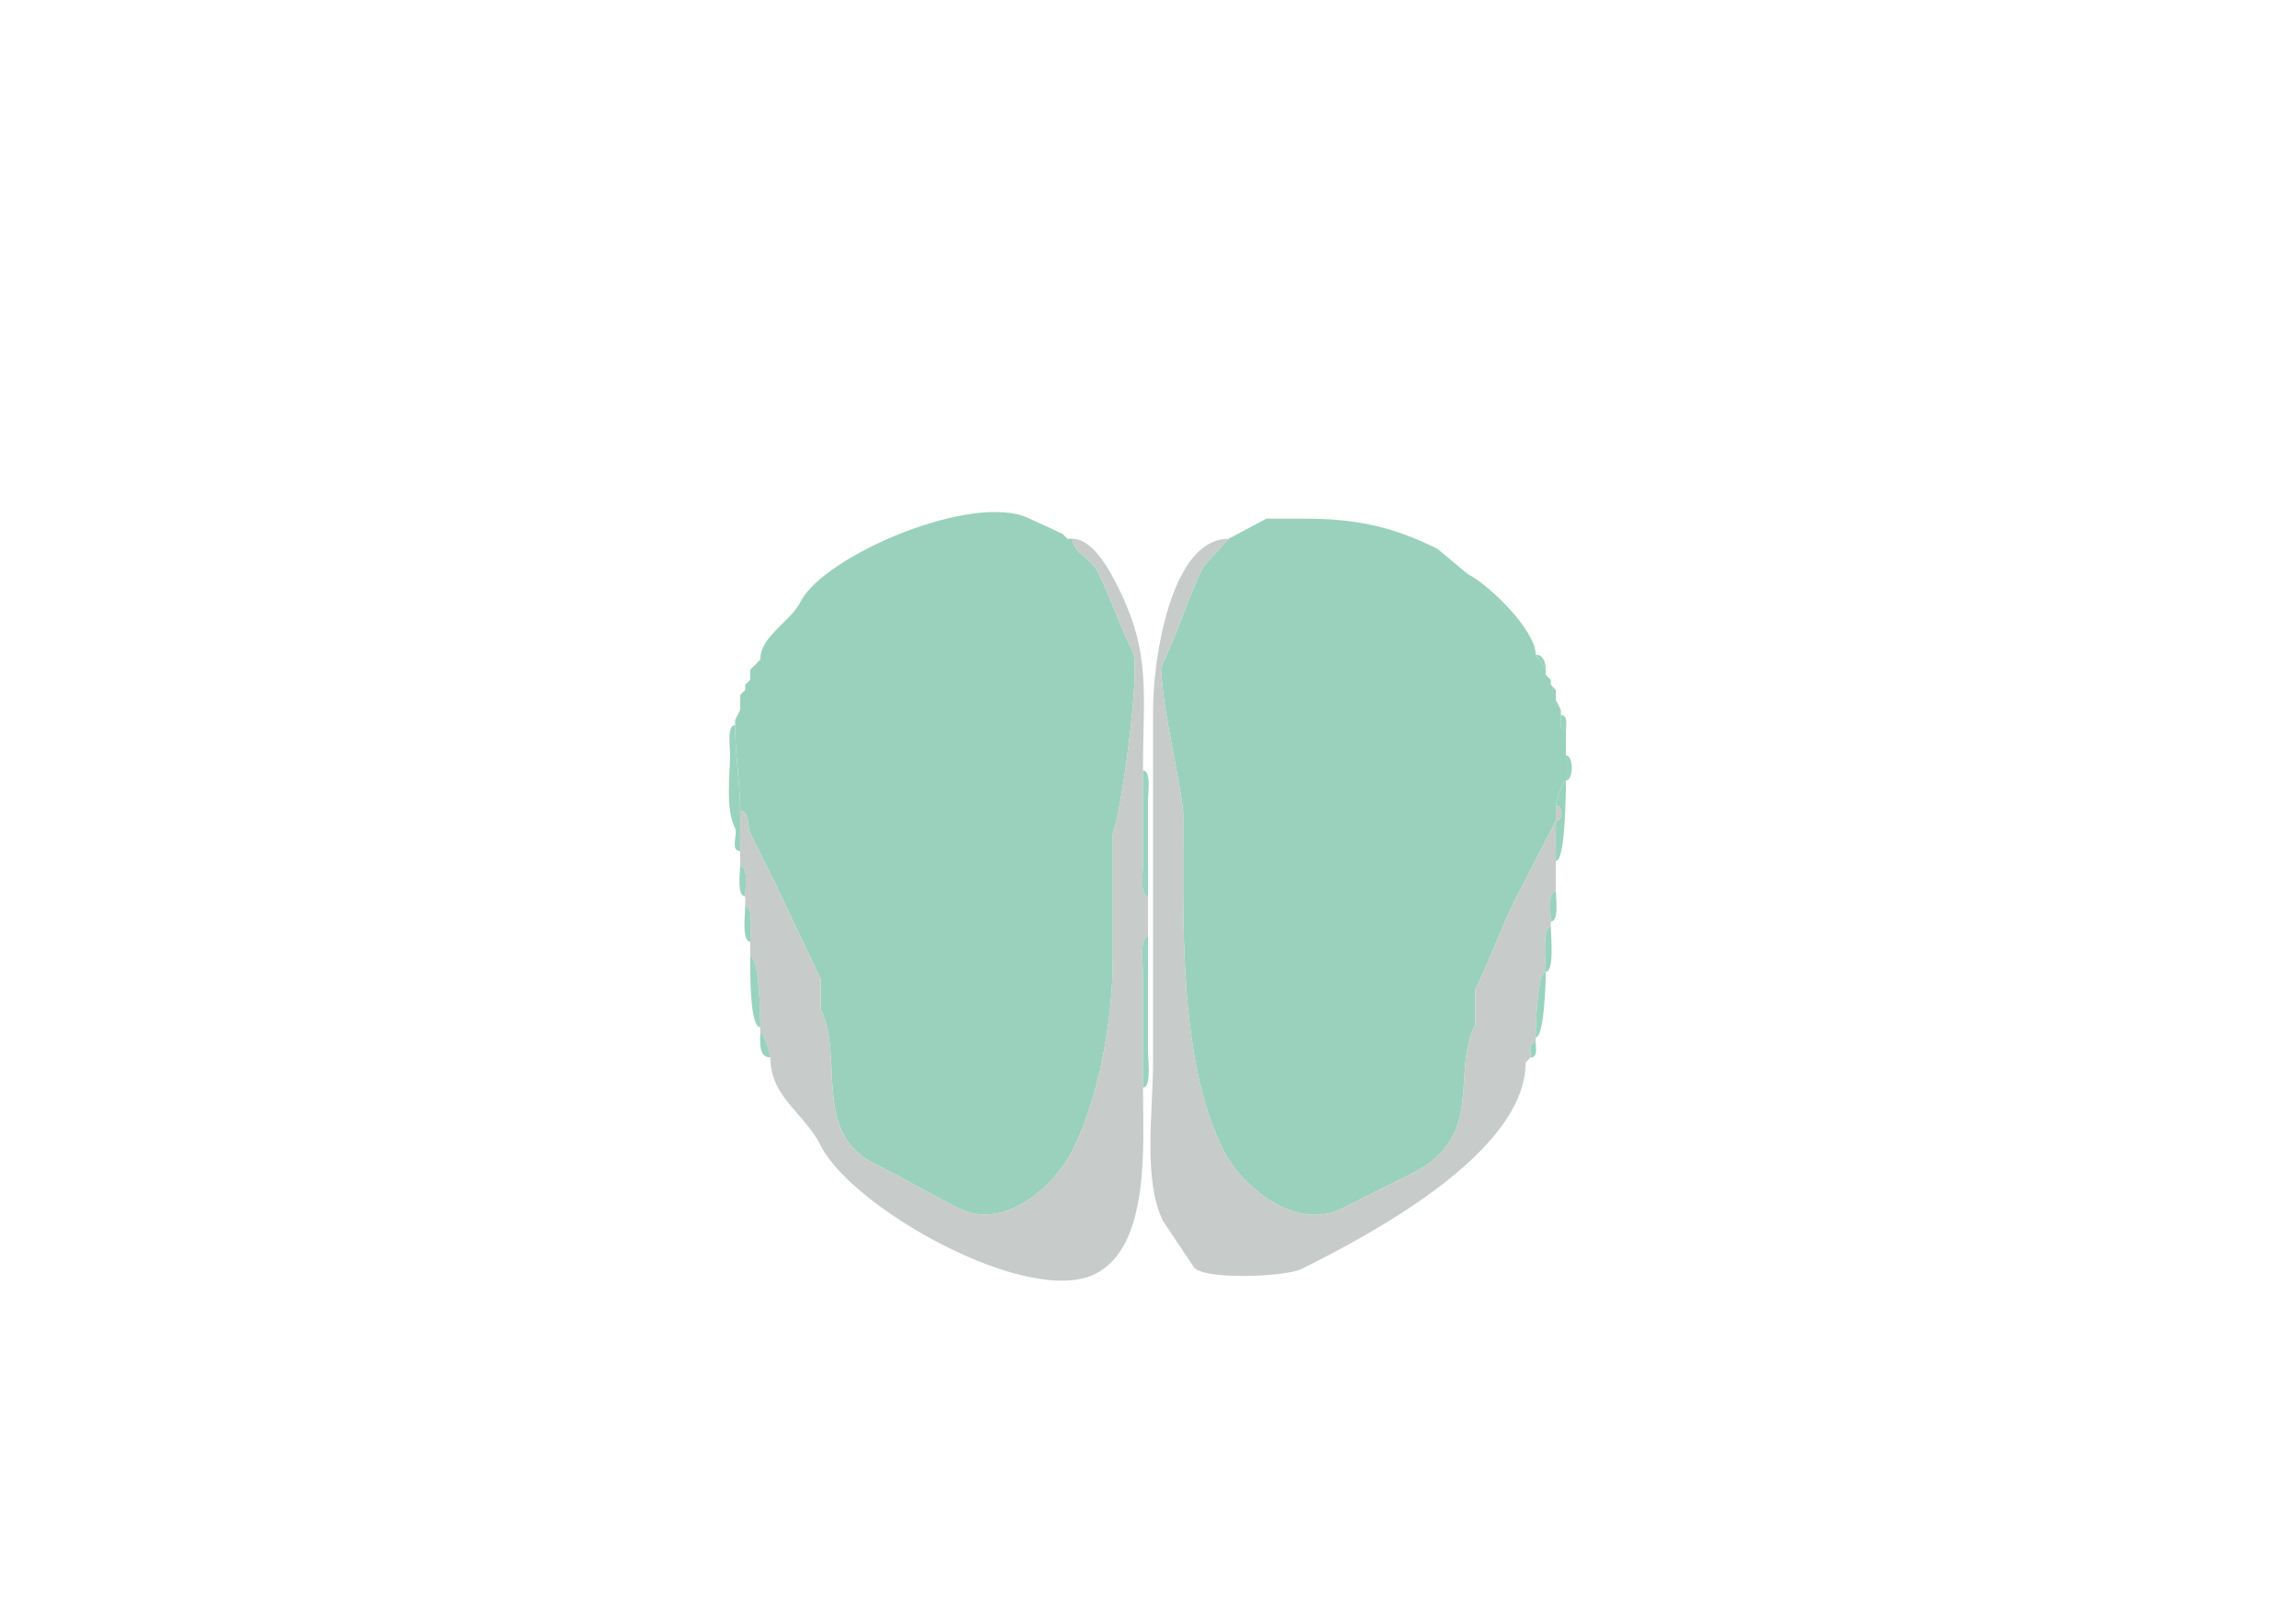 <svg xmlns="http://www.w3.org/2000/svg" viewBox="0 0 456 320"><path fill="#9AD1BD" id="MOB" d="M146 144c0 5.909 1 11.579 1 17 1.845 0 1.441 3.381 2 4.5l5 10 9 19v6c4.653 9.306-1.709 24.395 10.5 30.5 5.757 2.878 11.31 6.155 17 9 9.17 4.585 19.154-4.809 22.5-11.5 5.226-10.453 8-25.677 8-38v-25c1.54-3.08 5.648-32.704 4-36-2.596-5.192-4.362-10.723-7-16-1.379-2.758-5-3.778-5-6.5h-1l-1-1-6.5-3c-10.996-5.498-40.929 7.358-45.5 16.5-1.974 3.948-8 6.832-8 11.5l-1 1-1 1v2l-1 1v1l-1 1v3l-1 2v1ZM309 160v3l-8 15.5c-2.96 5.919-5.068 12.136-8 18v7c-4.904 9.808 2.135 22.183-12.5 29.5l-14 7c-9.279 4.639-20.024-4.547-23.5-11.5-8.995-17.989-8-45.096-8-66.5 0-5.012-5.651-27.198-4-30.5 3.042-6.084 4.893-12.786 8-19l5-5.5 7.5-4h7.5c10.584 0 17.864 1.682 26.5 6l6 5c4.217 2.108 13.5 11.155 13.5 16l2 3v1l1 1v1l1 1v2l1 2v1c0 1.048-.473 3 1 3v10c-.672 0-2 4.329-2 5Z"/><path fill="#99D2BD" id="OLF" d="m211 106 1 1-1-1Z"/><path fill="#C7CBCA" id="onl" d="M153 210c0 7.927 6.741 10.982 10 17.5 6.224 12.447 41.212 32.144 54.5 25.5 11.058-5.529 9.5-25.945 9.5-37v-23c0-1.406-.714-7 1-7v-8c-1.684 0-1-4.679-1-6v-19c0-15.644 1.692-23.115-5-36.5-1.429-2.857-4.832-9.5-9-9.5 0 2.722 3.621 3.742 5 6.5 2.638 5.277 4.404 10.808 7 16 1.648 3.296-2.46 32.92-4 36v25c0 12.323-2.774 27.547-8 38-3.346 6.691-13.33 16.085-22.5 11.5-5.69-2.845-11.243-6.122-17-9-12.209-6.105-5.847-21.194-10.5-30.5v-6l-9-19-5-10c-.559-1.119-.155-4.5-2-4.5v11c1.684 0 1 4.679 1 6v2c1.714 0 1 5.594 1 7v3c1.835 0 2 11.76 2 14v1c.672 0 2 4.329 2 5ZM304 210l-1 1c0 18.109-31.605 34.552-44.5 41-3.237 1.619-20.123 2.254-21.5-.5l-6-9c-4.041-8.081-2-21.904-2-31.5v-70c0-9.807 3.444-34 15-34l-5 5.5c-3.107 6.214-4.958 12.916-8 19-1.651 3.302 4 25.488 4 30.5 0 21.404-.995 48.511 8 66.5 3.476 6.953 14.221 16.139 23.5 11.5l14-7c14.635-7.317 7.596-19.692 12.5-29.5v-7c2.932-5.864 5.04-12.081 8-18l8-15.5v14c-1.684 0-1 4.679-1 6v1c-1.751 0-1 7.426-1 9-1.682 0-2 10.912-2 13v1c-1.473 0-1 1.952-1 3Z"/><path fill="#99D2BD" id="OLF" d="M305 130c1.577 0 2 1.762 2 3l-2-3ZM151 131l-1 1 1-1ZM150 132l-1 1 1-1ZM307 134l1 1-1-1ZM149 135l-1 1 1-1ZM308 136l1 1-1-1ZM148 137l-1 1 1-1ZM309 139l1 2-1-2ZM147 141l-1 2 1-2ZM310 142c1.473 0 1 1.952 1 3-1.473 0-1-1.952-1-3ZM147 161v8c-2.064 0-.426-3.353-1-4.5-1.989-3.978-1-10.284-1-15 0-1.278-.665-5.5 1-5.5 0 5.909 1 11.579 1 17ZM311 150c1.566 0 1.566 5 0 5v-5ZM227 153c1.684 0 1 4.679 1 6v19c-1.684 0-1-4.679-1-6v-19ZM309 163v8c1.858 0 2-13.161 2-16-.672 0-2 4.329-2 5 1.486 0 1.486 3 0 3Z"/><path fill="#C7CBCA" id="onl" d="M309 160c1.486 0 1.486 3 0 3v-3Z"/><path fill="#99D2BD" id="OLF" d="M147 172c1.684 0 1 4.679 1 6-1.684 0-1-4.679-1-6ZM309 177c-1.684 0-1 4.679-1 6 1.684 0 1-4.679 1-6ZM148 180c1.714 0 1 5.594 1 7-1.714 0-1-5.594-1-7ZM308 184c-1.751 0-1 7.426-1 9 1.751 0 1-7.426 1-9ZM228 186c-1.714 0-1 5.594-1 7v23c1.714 0 1-5.594 1-7v-23ZM149 190c1.835 0 2 11.76 2 14-2.161 0-2-11.652-2-14ZM307 193c-1.682 0-2 10.912-2 13 1.682 0 2-10.912 2-13ZM151 205c.672 0 2 4.329 2 5-2.461 0-2-3.378-2-5ZM305 207c-1.473 0-1 1.952-1 3 1.473 0 1-1.952 1-3ZM304 210l-1 1 1-1Z"/></svg>